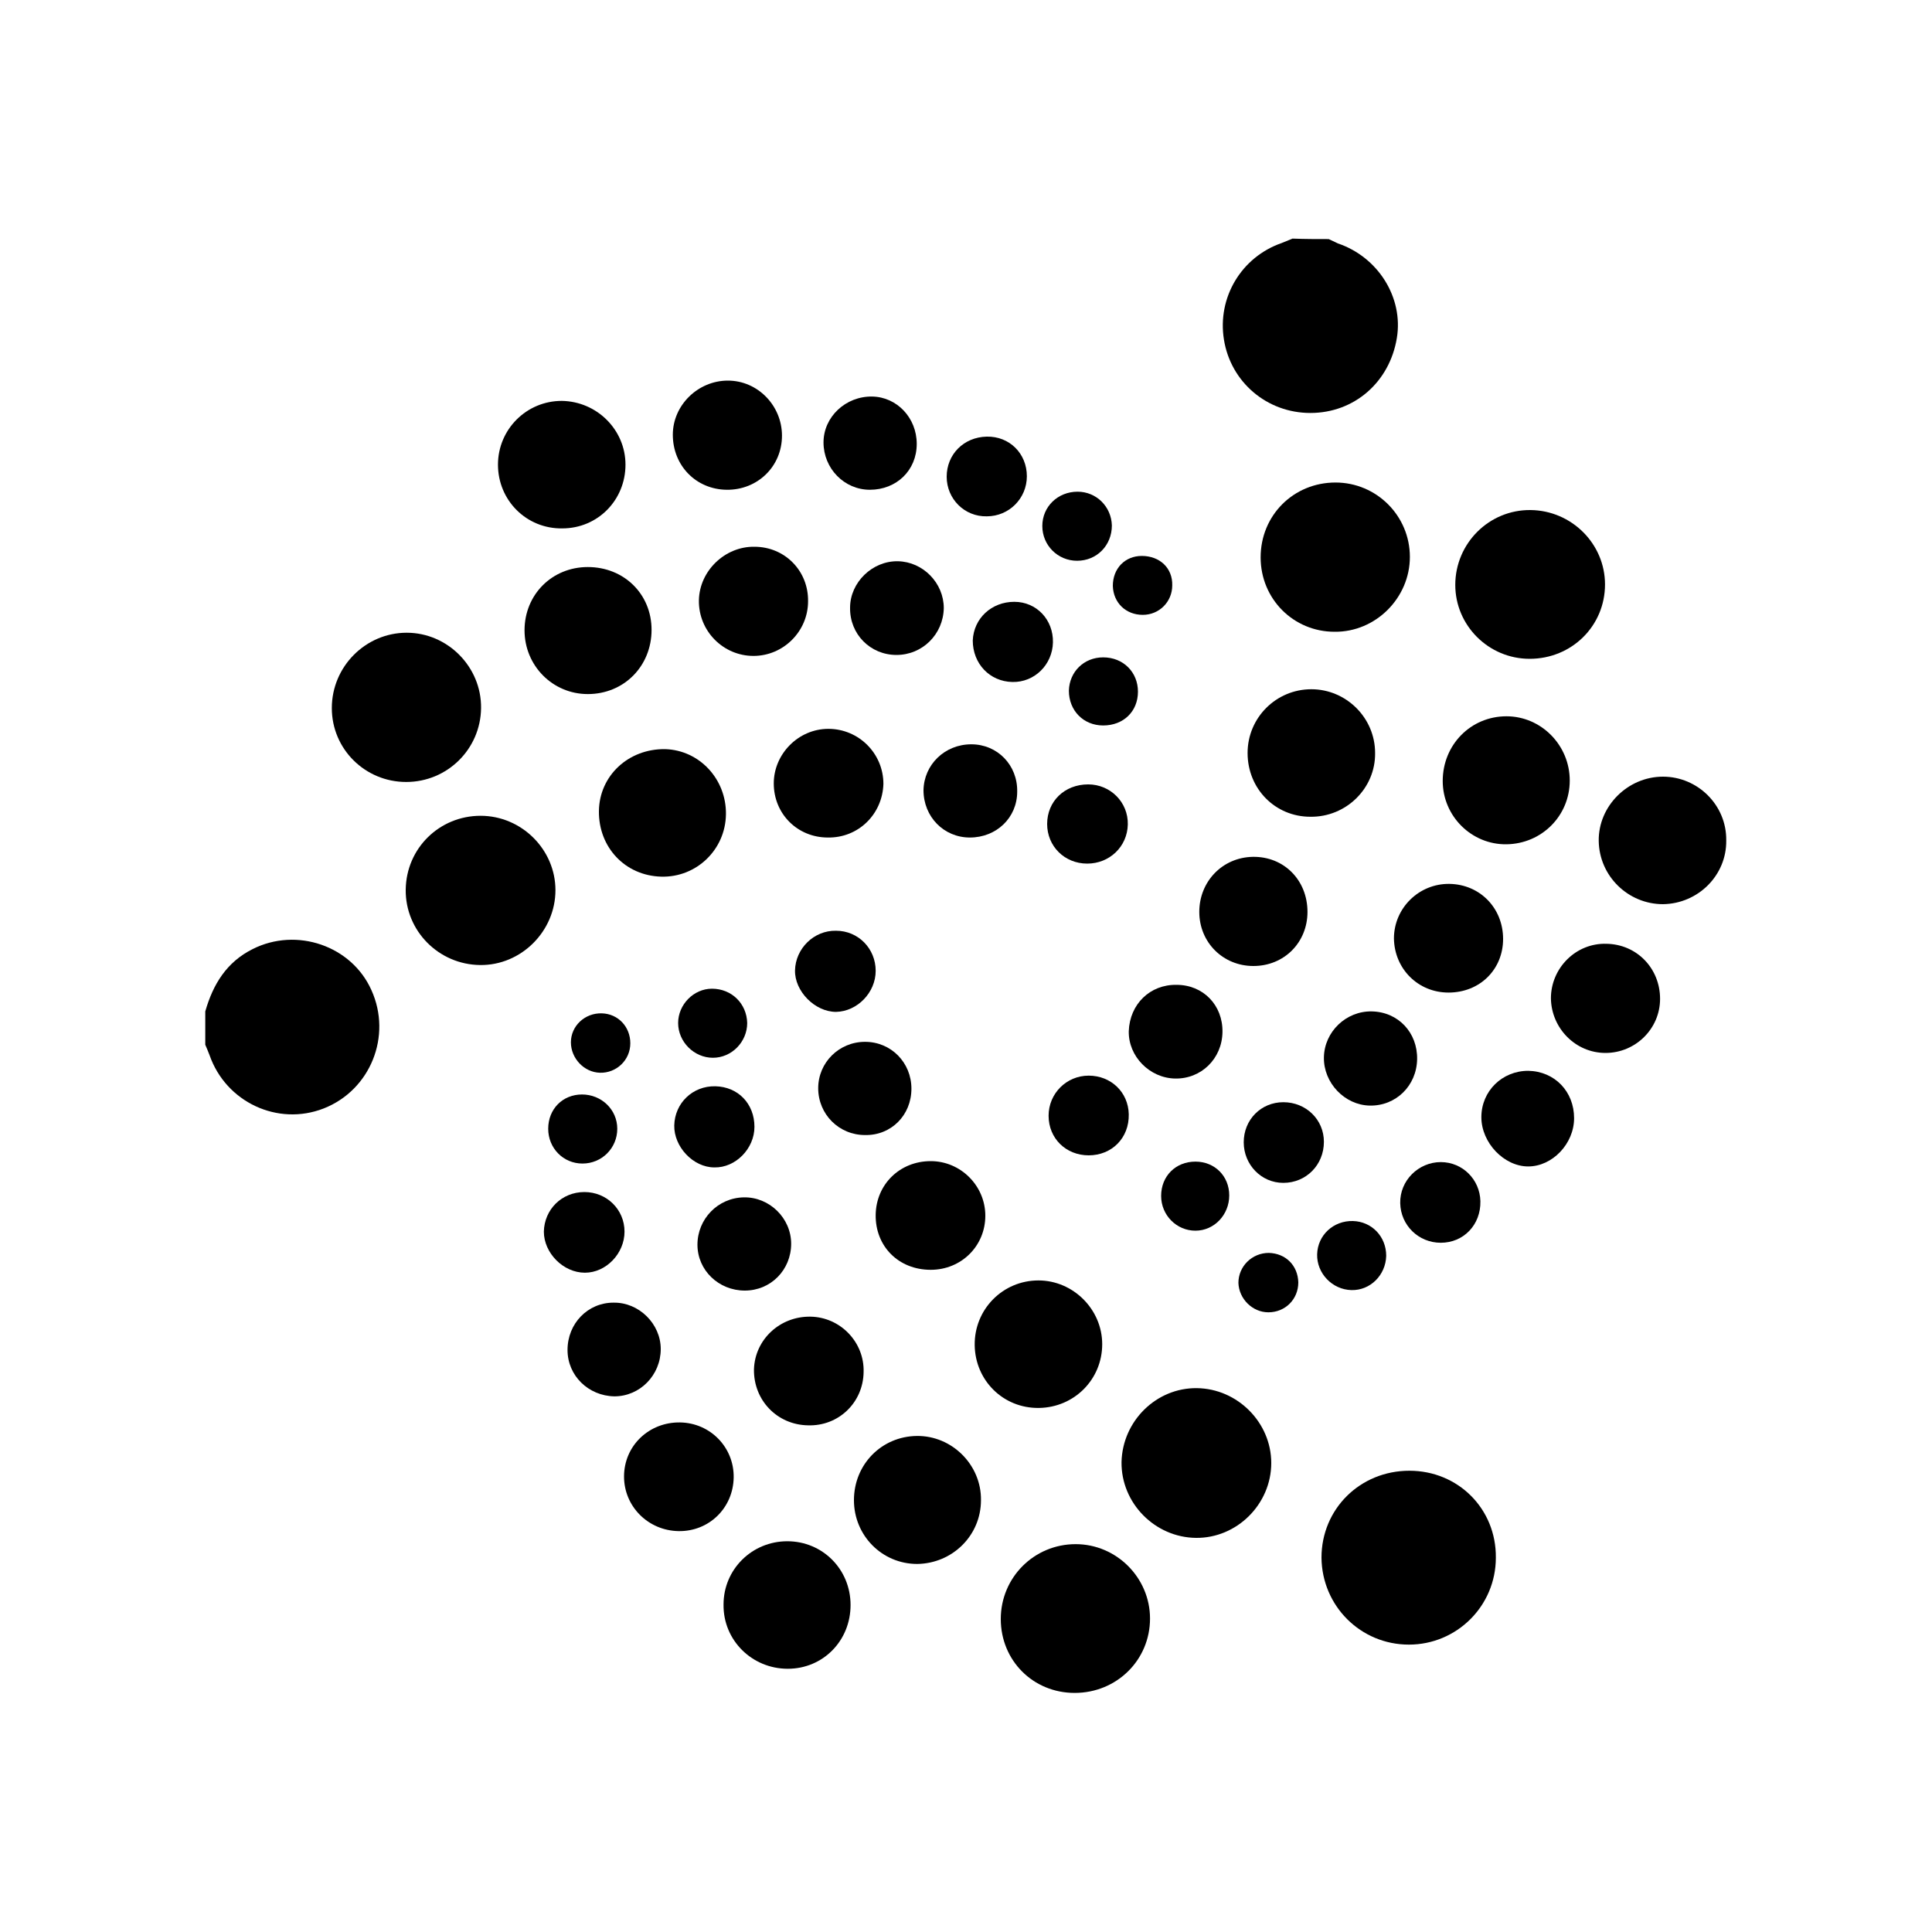 <?xml version="1.0" encoding="utf-8"?>
<!-- Generator: Adobe Illustrator 25.2.0, SVG Export Plug-In . SVG Version: 6.00 Build 0)  -->
<svg version="1.1" xmlns="http://www.w3.org/2000/svg" xmlns:xlink="http://www.w3.org/1999/xlink" x="0px" y="0px"
	 viewBox="0 0 400 400" style="enable-background:new 0 0 400 400;" xml:space="preserve">
<style type="text/css">
	.st0{fill:#000000;}
</style>
<g id="레이어_2">
</g>
<g id="레이어_1">
	<g>
		<g>
			<path class="st0" d="M275.1,49.5c0.6,0.3,1.3,0.6,1.9,0.9c8.3,2.8,13.6,11.2,12.2,19.6c-1.5,9.1-8.8,15.5-17.9,15.5
				c-9,0-16.5-6.4-17.9-15.2c-1.4-8.7,3.6-17.1,12-20c0.7-0.3,1.5-0.6,2.2-0.9C270.2,49.5,272.6,49.5,275.1,49.5z"/>
		</g>
		<g>
			<path class="st0" d="M42.5,209.4c1.6-5.6,4.4-10.2,9.8-12.9c9.1-4.6,20.5-0.7,24.6,8.5c4.3,9.5-0.2,20.7-9.9,24.5
				c-9.5,3.7-20.2-1.3-23.6-11c-0.3-0.8-0.6-1.5-0.9-2.2C42.5,214,42.5,211.7,42.5,209.4z"/>
		</g>
		<g>
			<path class="st0" d="M309.7,322.5c0,10-8.1,18-18,18c-10,0-18-8-18.1-18c0-10.1,8-18,18.2-18
				C301.9,304.5,309.8,312.4,309.7,322.5z"/>
		</g>
		<g>
			<path class="st0" d="M261,115.4c0-8.7,6.8-15.5,15.5-15.5c8.5,0,15.4,6.9,15.4,15.4c0,8.5-7.1,15.6-15.6,15.5
				C267.8,130.8,261,124,261,115.4z"/>
		</g>
		<g>
			<path class="st0" d="M247.6,318.4c-8.5-0.1-15.5-7.2-15.4-15.7c0.2-8.5,7.2-15.4,15.6-15.3c8.4,0.1,15.4,7.1,15.4,15.5
				C263.2,311.4,256.1,318.5,247.6,318.4z"/>
		</g>
		<g>
			<path class="st0" d="M84.1,161.9c-8.5,0-15.4-6.8-15.4-15.3c0-8.6,7-15.6,15.5-15.6c8.5,0,15.5,7.1,15.4,15.6
				C99.5,155.1,92.6,161.9,84.1,161.9z"/>
		</g>
		<g>
			<path class="st0" d="M99.5,168.9c8.5,0,15.5,7,15.5,15.4c0,8.5-7.1,15.6-15.6,15.5c-8.6-0.1-15.5-7.1-15.4-15.6
				C84.1,175.6,91,168.9,99.5,168.9z"/>
		</g>
		<g>
			<path class="st0" d="M222.5,350.5c-8.6,0-15.3-6.7-15.3-15.3c0-8.6,6.9-15.5,15.5-15.5c8.5,0,15.4,7,15.4,15.4
				C238.1,343.7,231.2,350.5,222.5,350.5z"/>
		</g>
		<g>
			<path class="st0" d="M316.7,136.4c-8.5,0-15.4-6.9-15.4-15.3c0-8.6,7-15.6,15.6-15.5c8.5,0.1,15.4,7,15.4,15.4
				C332.3,129.6,325.4,136.4,316.7,136.4z"/>
		</g>
		<g>
			<path class="st0" d="M176.8,310.6c0-7.4,5.7-13.2,13-13.3c7.3-0.1,13.4,6,13.3,13.3c0,7.3-5.9,13.1-13.2,13.2
				C182.6,323.8,176.8,317.9,176.8,310.6z"/>
		</g>
		<g>
			<path class="st0" d="M228.2,278.3c0,7.3-5.8,13.1-13.1,13.2c-7.4,0.1-13.2-5.7-13.3-13c-0.1-7.4,5.8-13.4,13.2-13.4
				C222.2,265.1,228.2,271.1,228.2,278.3z"/>
		</g>
		<g>
			<path class="st0" d="M134.9,130.4c0,7.5-5.7,13.3-13.2,13.3c-7.3,0-13.1-5.9-13.1-13.2c0-7.4,5.7-13.1,13.1-13.1
				C129.2,117.4,134.9,123,134.9,130.4z"/>
		</g>
		<g>
			<path class="st0" d="M325,161.6c0,7.3-5.8,13.1-13.1,13.2c-7.2,0.1-13.2-5.8-13.2-13.1c0-7.5,5.8-13.4,13.2-13.4
				C319.1,148.3,325,154.3,325,161.6z"/>
		</g>
		<g>
			<path class="st0" d="M258.3,155.9c0-7.3,5.9-13.2,13.2-13.2c7.2,0,13.2,5.9,13.2,13.2c0.1,7.3-6,13.3-13.4,13.2
				C264,169.1,258.3,163.3,258.3,155.9z"/>
		</g>
		<g>
			<path class="st0" d="M129.5,96.2c0,7.3-5.7,13.2-13.1,13.2c-7.4,0.1-13.3-5.8-13.3-13.2c0-7.3,5.9-13.2,13.2-13.2
				C123.6,83.1,129.5,89,129.5,96.2z"/>
		</g>
		<g>
			<path class="st0" d="M344.3,187.2c-7.2,0-13.2-5.8-13.3-13.1c-0.1-7.2,6-13.3,13.3-13.3c7.2,0,13.2,5.9,13.1,13.2
				C357.5,181.2,351.6,187.1,344.3,187.2z"/>
		</g>
		<g>
			<path class="st0" d="M150.3,168.6c-0.1,7.3-6.1,13.1-13.4,12.9c-7.5-0.2-13-6.1-12.9-13.6c0.1-7.3,6.1-12.9,13.7-12.8
				C144.8,155.3,150.4,161.3,150.3,168.6z"/>
		</g>
		<g>
			<path class="st0" d="M176.1,332.3c0,7.4-5.7,13.2-13,13.2c-7.4,0-13.4-5.9-13.3-13.3c0-7.3,5.9-13.1,13.2-13.1
				C170.3,319.1,176.1,324.9,176.1,332.3z"/>
		</g>
		<g>
			<path class="st0" d="M167.8,272.6c6.2,0.1,11.2,5.3,11,11.5c-0.1,6.3-5.2,11.2-11.5,11c-6.4-0.1-11.3-5.2-11.2-11.6
				C156.3,277.3,161.5,272.5,167.8,272.6z"/>
		</g>
		<g>
			<path class="st0" d="M181.3,251.5c0.1-6.3,5-11.1,11.4-11.1c6.2,0,11.3,5.1,11.3,11.3c0,6.3-5,11.2-11.3,11.2
				C186,262.9,181.2,258,181.3,251.5z"/>
		</g>
		<g>
			<path class="st0" d="M156.2,113.2c6.3,0,11.2,5,11.1,11.3c0,6.2-5.1,11.3-11.3,11.3c-6.3,0-11.4-5.2-11.3-11.5
				C144.8,118.2,150.1,113.1,156.2,113.2z"/>
		</g>
		<g>
			<path class="st0" d="M140.5,317c-6.3-0.1-11.3-5.1-11.3-11.3c0-6.4,5.2-11.3,11.6-11.2c6.3,0.1,11.2,5.2,11.1,11.4
				C151.8,312.2,146.8,317.1,140.5,317z"/>
		</g>
		<g>
			<path class="st0" d="M299.9,205.5c-6.3,0-11.2-4.9-11.3-11.2c0-6.3,5.2-11.4,11.5-11.3c6.3,0.1,11.1,5,11.1,11.4
				C311.2,200.7,306.4,205.5,299.9,205.5z"/>
		</g>
		<g>
			<path class="st0" d="M332.4,218c-6.2,0-11.2-5.1-11.3-11.3c0-6.3,5.2-11.5,11.5-11.3c6.3,0.1,11.1,5.1,11.1,11.4
				C343.7,213,338.6,218,332.4,218z"/>
		</g>
		<g>
			<path class="st0" d="M171.4,173.4c-6.3,0-11.2-4.9-11.2-11.2c0-6.1,5.1-11.3,11.3-11.3c6.3,0,11.4,5.1,11.4,11.4
				C182.7,168.6,177.7,173.5,171.4,173.4z"/>
		</g>
		<g>
			<path class="st0" d="M150.4,101.4c-6.3-0.1-11.1-5-11.1-11.4c0-6.1,5.2-11.2,11.4-11.2c6.2,0,11.2,5.2,11.2,11.4
				C161.9,96.6,156.8,101.5,150.4,101.4z"/>
		</g>
		<g>
			<path class="st0" d="M270.7,188.8c0,6.3-4.8,11.2-11.2,11.2c-6.3,0-11.2-4.9-11.2-11.2c0-6.3,4.8-11.3,11.1-11.4
				C265.8,177.3,270.7,182.2,270.7,188.8z"/>
		</g>
		<g>
			<path class="st0" d="M243.6,203.9c5.5,0,9.6,4.2,9.5,9.8c-0.1,5.5-4.4,9.7-9.8,9.6c-5.3-0.1-9.7-4.6-9.6-9.8
				C233.9,207.9,238.1,203.8,243.6,203.9z"/>
		</g>
		<g>
			<path class="st0" d="M200.8,173.4c-5.4,0-9.6-4.3-9.6-9.8c0.1-5.3,4.4-9.5,9.9-9.5c5.4,0,9.6,4.3,9.5,9.8
				C210.6,169.3,206.3,173.4,200.8,173.4z"/>
		</g>
		<g>
			<path class="st0" d="M325.9,231.5c0,5.3-4.5,10-9.5,10c-5,0-9.7-4.9-9.7-10.2c0-5.4,4.3-9.6,9.7-9.6
				C321.9,221.8,325.9,226,325.9,231.5z"/>
		</g>
		<g>
			<path class="st0" d="M117.5,279.5c0-5.5,4.2-9.8,9.5-9.8c5.3-0.1,9.8,4.4,9.8,9.6c0,5.4-4.3,9.8-9.6,9.8
				C121.8,289,117.5,284.8,117.5,279.5z"/>
		</g>
		<g>
			<path class="st0" d="M293.4,219.3c-0.1,5.5-4.4,9.7-9.8,9.6c-5.2-0.1-9.6-4.7-9.5-10c0.1-5.3,4.6-9.6,9.9-9.5
				C289.5,209.5,293.5,213.8,293.4,219.3z"/>
		</g>
		<g>
			<path class="st0" d="M189.8,91.9c0,5.5-4.2,9.5-9.7,9.5c-5.3,0-9.6-4.4-9.6-9.8c0-5.3,4.6-9.6,10.1-9.5
				C185.7,82.2,189.8,86.5,189.8,91.9z"/>
		</g>
		<g>
			<path class="st0" d="M154.2,267.2c-5.4,0-9.8-4.2-9.8-9.5c0-5.3,4.2-9.7,9.6-9.8c5.3-0.1,9.8,4.3,9.8,9.6
				C163.8,262.9,159.6,267.2,154.2,267.2z"/>
		</g>
		<g>
			<path class="st0" d="M185.6,135.6c-5.4,0-9.7-4.3-9.6-9.8c0-5.2,4.6-9.7,9.9-9.6c5.2,0.1,9.5,4.5,9.5,9.7
				C195.3,131.3,191,135.6,185.6,135.6z"/>
		</g>
		<g>
			<path class="st0" d="M179.1,215.7c5.4,0,9.6,4.3,9.6,9.7c0,5.5-4.2,9.7-9.6,9.6c-5.4,0-9.7-4.3-9.7-9.7
				C169.4,220,173.7,215.7,179.1,215.7z"/>
		</g>
		<g>
			<path class="st0" d="M156.2,233.3c0,4.5-3.9,8.5-8.3,8.4c-4.4,0-8.4-4.3-8.3-8.7c0.1-4.6,3.8-8.2,8.5-8.1
				C152.8,225,156.2,228.5,156.2,233.3z"/>
		</g>
		<g>
			<path class="st0" d="M181.3,201c0,4.5-3.8,8.4-8.2,8.5c-4.4,0-8.6-4.3-8.5-8.6c0.1-4.5,3.9-8.3,8.5-8.2
				C177.7,192.7,181.3,196.4,181.3,201z"/>
		</g>
		<g>
			<path class="st0" d="M225.3,162.4c4.6,0,8.3,3.7,8.2,8.3c-0.1,4.6-3.8,8.1-8.4,8.1c-4.7,0-8.3-3.6-8.3-8.2
				C216.8,165.9,220.4,162.4,225.3,162.4z"/>
		</g>
		<g>
			<path class="st0" d="M210,124.6c4.6,0,8.1,3.7,8,8.4c-0.1,4.6-3.8,8.3-8.4,8.2c-4.7-0.1-8.2-3.8-8.2-8.6
				C201.6,128,205.3,124.6,210,124.6z"/>
		</g>
		<g>
			<path class="st0" d="M233.7,230.7c0.1,4.9-3.5,8.5-8.3,8.5c-4.7,0-8.3-3.5-8.3-8.2c0-4.6,3.7-8.3,8.3-8.3
				C230,222.7,233.6,226.1,233.7,230.7z"/>
		</g>
		<g>
			<path class="st0" d="M274.1,236.4c0,4.8-3.7,8.5-8.4,8.5c-4.6,0-8.2-3.8-8.2-8.4c0-4.7,3.6-8.3,8.2-8.3
				C270.4,228.2,274.1,231.8,274.1,236.4z"/>
		</g>
		<g>
			<path class="st0" d="M121,246.8c4.6,0,8.3,3.6,8.3,8.2c0,4.5-3.8,8.5-8.2,8.5c-4.5,0-8.5-4.1-8.5-8.5
				C112.7,250.4,116.3,246.8,121,246.8z"/>
		</g>
		<g>
			<path class="st0" d="M306.5,248.7c0.1,4.9-3.5,8.6-8.2,8.6c-4.6,0-8.3-3.6-8.4-8.2c-0.1-4.7,3.8-8.5,8.4-8.5
				C302.8,240.6,306.4,244.2,306.5,248.7z"/>
		</g>
		<g>
			<path class="st0" d="M196,98.7c0-4.6,3.5-8.2,8.3-8.3c4.7-0.1,8.3,3.5,8.3,8.2c0,4.6-3.7,8.3-8.3,8.3
				C199.7,107,196,103.3,196,98.7z"/>
		</g>
		<g>
			<path class="st0" d="M223,116.1c-4,0-7.2-3.2-7.2-7.2c0-4,3.2-7.1,7.3-7.1c3.9,0,7,3.1,7.1,7C230.2,112.9,227.1,116.1,223,116.1z
				"/>
		</g>
		<g>
			<path class="st0" d="M120.5,226.6c4,0,7.3,3.1,7.3,7.1c0,4-3.2,7.2-7.2,7.2c-4,0-7.1-3.2-7.1-7.2
				C113.5,229.6,116.5,226.6,120.5,226.6z"/>
		</g>
		<g>
			<path class="st0" d="M147.6,219c-3.9,0-7.2-3.3-7.2-7.2c0-3.8,3.2-7.1,7-7.1c4.1,0,7.2,3.1,7.3,7.1
				C154.7,215.7,151.5,219,147.6,219z"/>
		</g>
		<g>
			<path class="st0" d="M280.1,252.8c3.9,0.1,6.9,3.2,6.9,7.2c-0.1,4-3.3,7.2-7.2,7.1c-4-0.1-7.2-3.5-7.1-7.4
				C272.8,255.7,276.1,252.7,280.1,252.8z"/>
		</g>
		<g>
			<path class="st0" d="M235.6,143.2c0,4.1-3,7-7.2,7c-4.1,0-7.1-3.1-7.1-7.2c0.1-3.9,3.1-6.9,7.1-6.9
				C232.6,136.1,235.6,139.2,235.6,143.2z"/>
		</g>
		<g>
			<path class="st0" d="M240.4,247.6c0-4.1,3-7.1,7.1-7.1c4,0,7,3,7,7c0,4-3.1,7.3-7,7.3C243.6,254.8,240.4,251.6,240.4,247.6z"/>
		</g>
		<g>
			<path class="st0" d="M130.5,216c0,3.5-2.9,6.2-6.3,6.1c-3.3-0.1-6-3-6-6.3c0-3.4,2.9-6.1,6.4-6C128,209.9,130.5,212.6,130.5,216z
				"/>
		</g>
		<g>
			<path class="st0" d="M268.8,265.5c0,3.5-2.7,6.2-6.2,6.2c-3.3,0-6.1-2.8-6.2-6.1c0-3.4,2.8-6.2,6.3-6.2
				C266.2,259.5,268.7,262,268.8,265.5z"/>
		</g>
		<g>
			<path class="st0" d="M236.4,115.1c3.7,0,6.4,2.5,6.3,6.1c0,3.4-2.7,6.1-6.1,6.1c-3.5,0-6.1-2.5-6.2-6
				C230.4,117.7,232.9,115.1,236.4,115.1z"/>
		</g>
	</g>
</g>
</svg>
